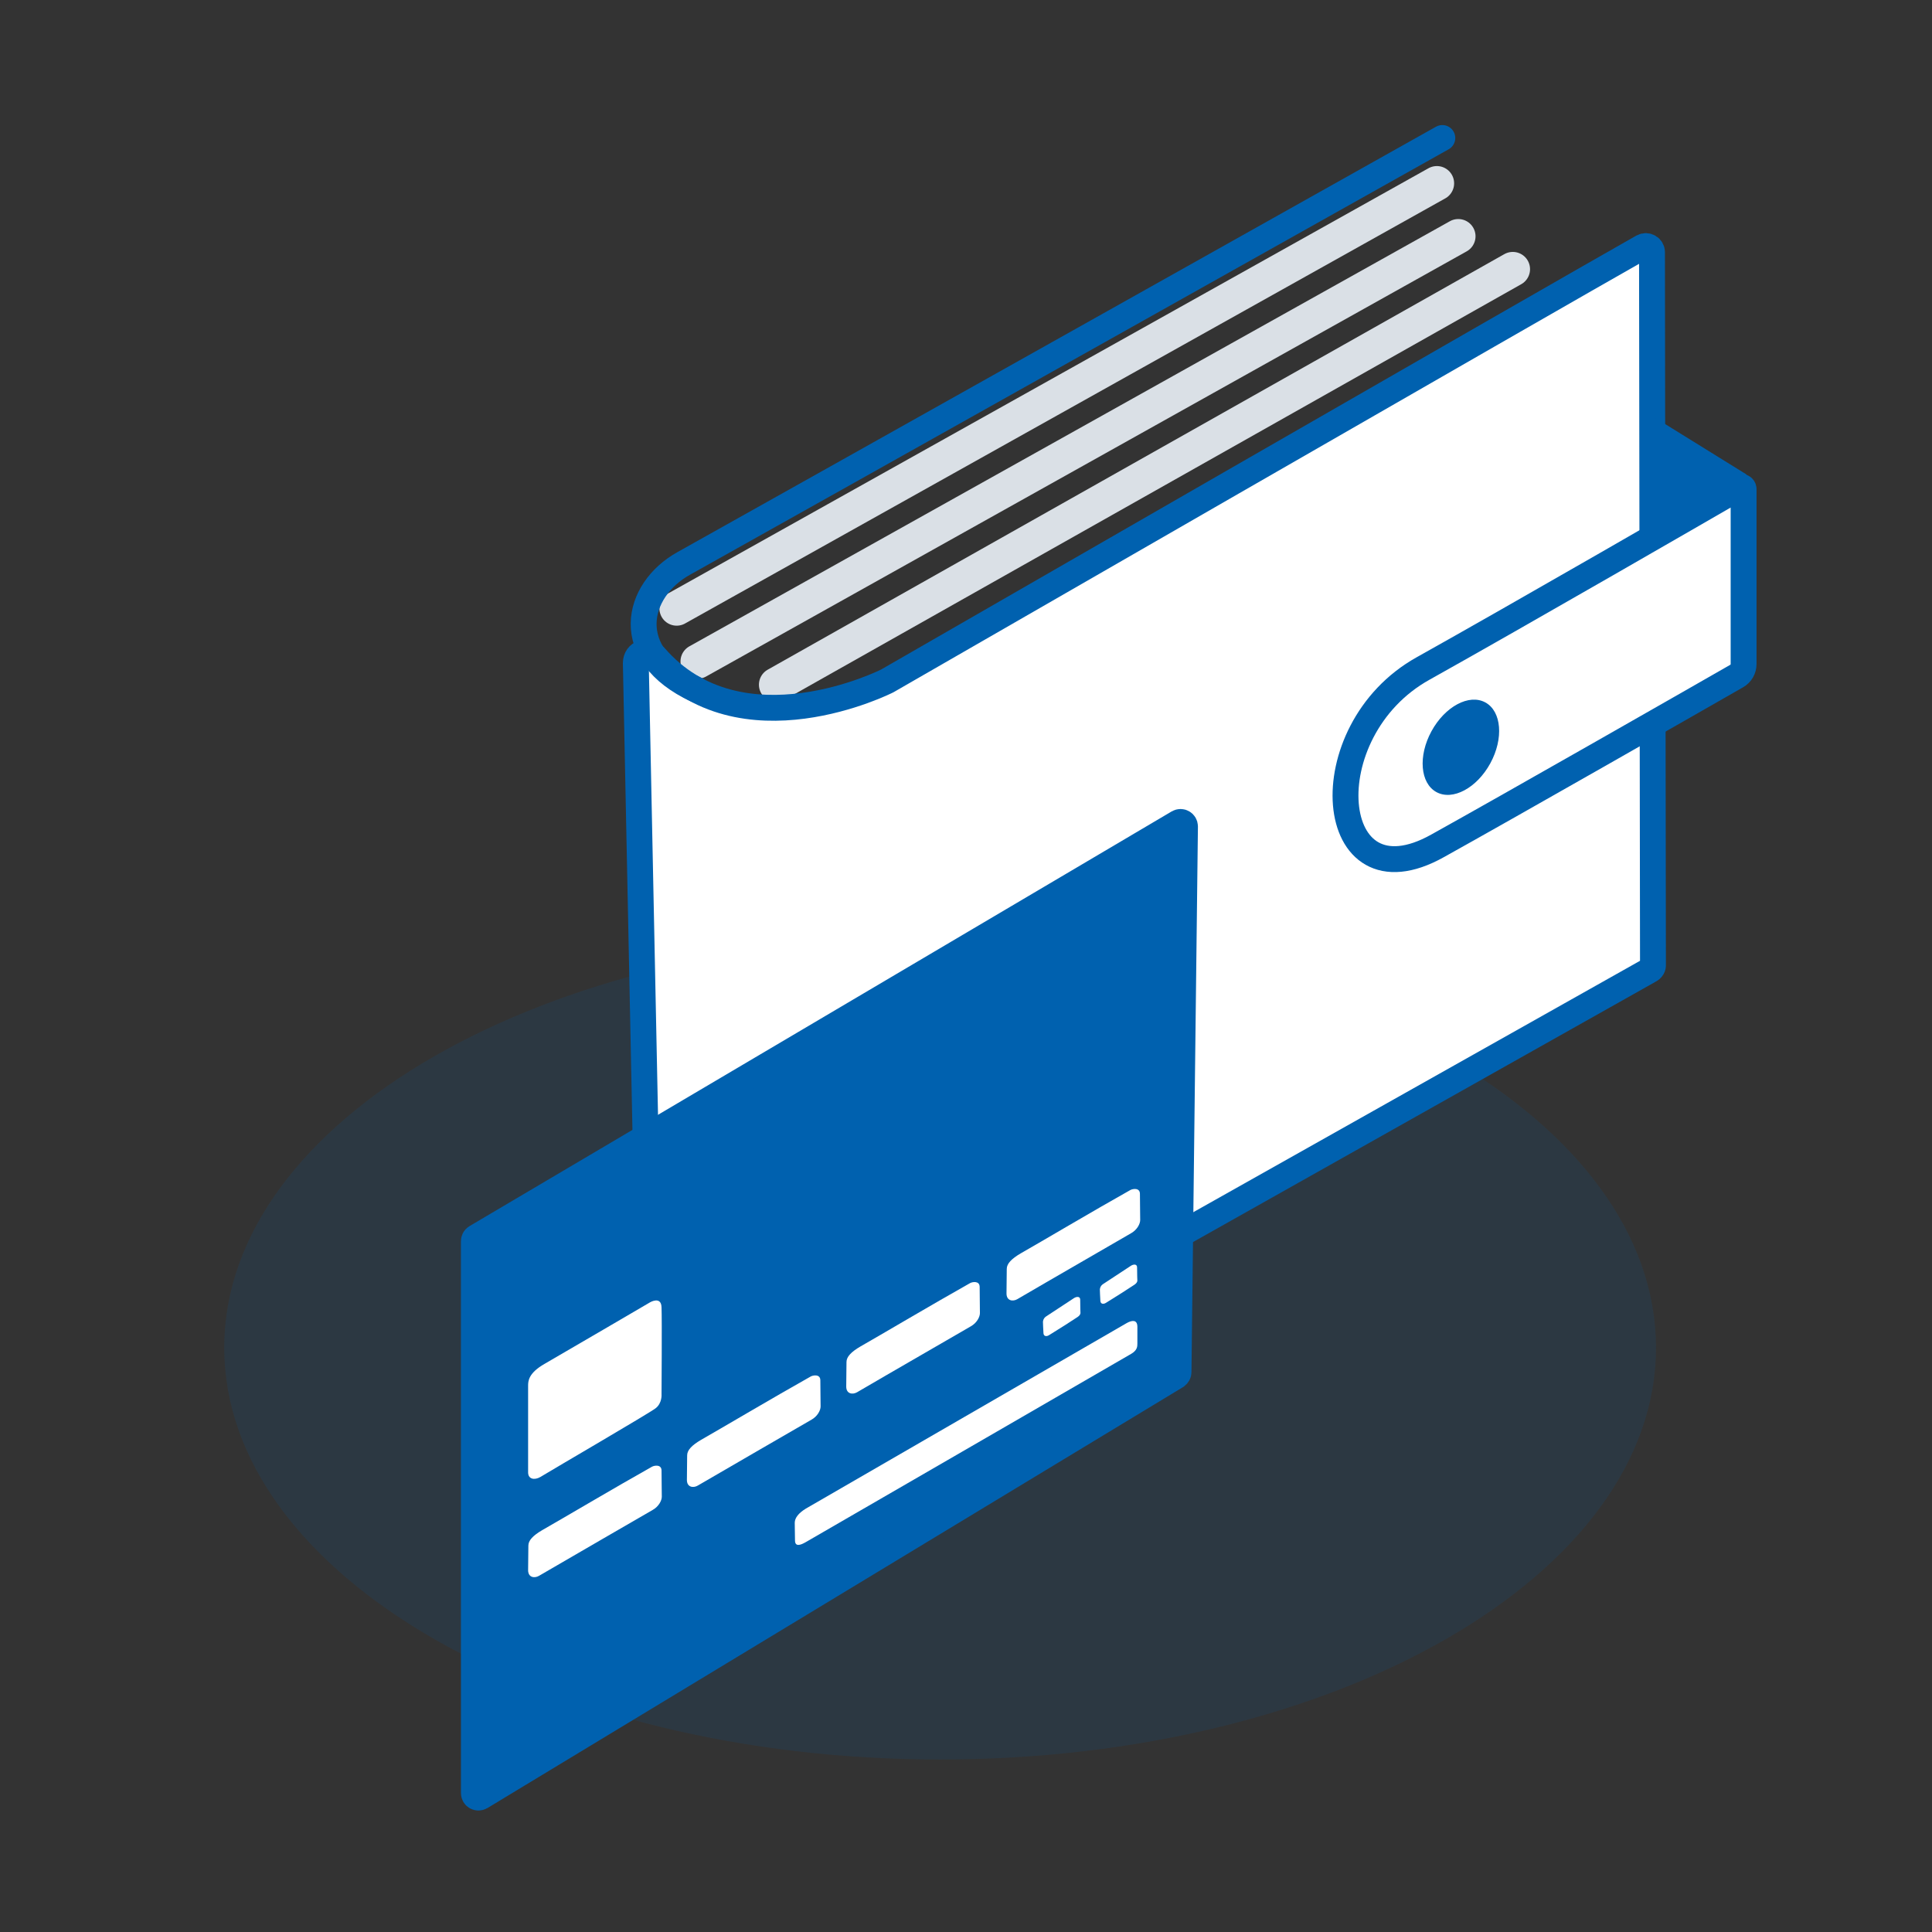 <svg width="112" height="112" viewBox="0 0 112 112" fill="none" xmlns="http://www.w3.org/2000/svg">
<rect x="0" y="0" width="112" height="112" fill="#333333" stroke="none"/>
<mask id="mask0_2515_1191" style="mask-type:alpha" maskUnits="userSpaceOnUse" x="0" y="0" width="112" height="112">
<rect width="112" height="112" fill="#D9D9D9"/>
</mask>
<g mask="url(#mask0_2515_1191)">
<path opacity="0.129" d="M54.5 102C77.42 102 96 91.312 96 78.127C96 64.943 77.42 54.255 54.5 54.255C31.58 54.255 13 64.943 13 78.127C13 91.312 31.58 102 54.5 102Z" fill="#0061AF"/>
<path d="M39.227 35.271L83.297 10.627" stroke="#DAE0E6" stroke-width="2" stroke-miterlimit="10" stroke-linecap="round"/>
<path d="M40.449 38.343L84.538 13.698" stroke="#DAE0E6" stroke-width="2" stroke-miterlimit="10" stroke-linecap="round"/>
<path d="M44.996 39.693L87.698 15.604" stroke="#DAE0E6" stroke-width="2" stroke-miterlimit="10" stroke-linecap="round"/>
<path d="M95.824 55.919L95.768 14.624C95.768 14.346 95.472 14.18 95.232 14.309C90.218 17.14 51.439 39.471 51.439 39.471C51.439 39.471 42.928 43.8 37.951 38.047C37.562 37.602 36.859 37.843 36.859 38.435L37.877 88.13C37.877 88.408 38.173 88.574 38.413 88.445L95.62 56.252C95.768 56.178 95.842 56.048 95.824 55.919Z" fill="white" stroke="#0061AF" stroke-width="1.5" stroke-miterlimit="10"/>
<path d="M40.375 39.989C35.99 37.954 36.841 34.217 39.635 32.663C45.204 29.554 83.613 8 83.613 8" stroke="#0061AF" stroke-width="1.5" stroke-miterlimit="10" stroke-linecap="round"/>
<path d="M101.078 38.491V28.352C101.078 28.259 100.967 28.185 100.875 28.241C99.247 29.184 87.905 35.734 82.503 38.75C75.953 42.395 76.823 52.681 83.335 49.036C87.498 46.724 98.414 40.489 100.671 39.194C100.93 39.046 101.078 38.787 101.078 38.491Z" fill="white" stroke="#0061AF" stroke-width="1.5" stroke-miterlimit="10" stroke-linecap="round"/>
<path d="M86.395 44.25C87.177 42.815 87.049 41.235 86.107 40.721C85.165 40.207 83.767 40.955 82.984 42.39C82.201 43.825 82.33 45.405 83.272 45.919C84.214 46.432 85.612 45.685 86.395 44.25Z" fill="#0061AF"/>
<path d="M100.741 28.074L96.023 25.151L96.116 30.664L100.741 28.241C100.797 28.222 100.797 28.13 100.741 28.074Z" fill="#0061AF" stroke="#0061AF" stroke-width="1.5" stroke-miterlimit="10" stroke-linecap="round"/>
<path d="M27.471 103.945V71.955C27.471 71.865 27.516 71.775 27.591 71.73L68.305 47.685C68.485 47.58 68.695 47.715 68.695 47.91L68.32 79.54C68.32 79.63 68.275 79.705 68.2 79.765L27.875 104.17C27.696 104.275 27.471 104.155 27.471 103.945Z" fill="#0061AF" stroke="#0061AF" stroke-width="1.5" stroke-miterlimit="10" stroke-linecap="round"/>
<path d="M30.615 85.357C30.615 84.007 30.615 81.594 30.615 80.335C30.615 80.065 30.63 79.6 31.575 79.061C32.594 78.476 37.691 75.493 37.691 75.493C37.691 75.493 38.335 75.118 38.35 75.793C38.38 76.467 38.35 80.829 38.35 80.829C38.35 80.829 38.395 81.339 38.006 81.639C37.616 81.939 32.129 85.132 31.32 85.626C30.975 85.821 30.615 85.746 30.615 85.357Z" fill="white"/>
<path d="M30.615 91.023C30.615 91.023 30.63 89.989 30.63 89.599C30.63 89.299 30.9 89.014 31.44 88.7C32.549 88.07 35.712 86.196 37.796 85.027C37.931 84.952 38.35 84.877 38.35 85.252C38.35 85.776 38.365 86.316 38.365 86.766C38.365 86.991 38.185 87.335 37.841 87.53C37.046 87.995 32.984 90.334 31.245 91.353C30.99 91.503 30.615 91.458 30.615 91.023Z" fill="white"/>
<path d="M39.82 85.791C39.82 85.791 39.835 84.757 39.835 84.367C39.835 84.067 40.105 83.783 40.645 83.468C41.754 82.838 44.917 80.964 47.001 79.795C47.136 79.72 47.556 79.645 47.556 80.02C47.556 80.545 47.571 81.084 47.571 81.534C47.571 81.759 47.391 82.104 47.046 82.299C46.251 82.763 42.189 85.102 40.45 86.121C40.195 86.271 39.82 86.226 39.82 85.791Z" fill="white"/>
<path d="M49.057 80.38C49.057 80.38 49.072 79.345 49.072 78.956C49.072 78.656 49.342 78.371 49.881 78.056C50.99 77.427 54.154 75.553 56.237 74.383C56.372 74.308 56.792 74.234 56.792 74.608C56.792 75.133 56.807 75.673 56.807 76.122C56.807 76.347 56.627 76.692 56.282 76.887C55.488 77.352 51.425 79.69 49.686 80.71C49.431 80.859 49.057 80.814 49.057 80.38Z" fill="white"/>
<path d="M58.348 74.983C58.348 74.983 58.363 73.949 58.363 73.559C58.363 73.259 58.633 72.974 59.172 72.659C60.282 72.03 63.444 70.156 65.528 68.987C65.663 68.912 66.083 68.837 66.083 69.212C66.083 69.736 66.098 70.276 66.098 70.726C66.098 70.951 65.918 71.295 65.573 71.49C64.779 71.955 60.716 74.293 58.977 75.313C58.722 75.463 58.348 75.418 58.348 74.983Z" fill="white"/>
<path d="M46.087 89.299C46.087 88.999 46.072 88.669 46.072 88.28C46.072 87.995 46.297 87.71 46.717 87.455C47.257 87.141 60.658 79.39 65.305 76.707C65.59 76.542 65.935 76.467 65.935 76.917C65.935 77.367 65.935 77.636 65.935 77.876C65.935 78.056 65.935 78.266 65.59 78.476C65.245 78.686 51.484 86.631 46.702 89.404C46.417 89.569 46.087 89.689 46.087 89.299Z" fill="white"/>
<path d="M63.79 75.418C63.775 75.253 63.76 74.758 63.76 74.758C63.76 74.758 63.76 74.563 63.94 74.443C64.12 74.323 65.154 73.649 65.559 73.379C65.694 73.289 65.918 73.259 65.918 73.469C65.918 73.874 65.933 74.218 65.933 74.218C65.933 74.218 65.963 74.338 65.769 74.473C65.574 74.608 64.614 75.223 64.12 75.523C63.985 75.612 63.805 75.612 63.79 75.418Z" fill="white"/>
<path d="M60.491 77.291C60.476 77.126 60.461 76.632 60.461 76.632C60.461 76.632 60.461 76.437 60.641 76.317C60.821 76.197 61.855 75.522 62.26 75.253C62.395 75.163 62.62 75.133 62.62 75.343C62.62 75.747 62.635 76.092 62.635 76.092C62.635 76.092 62.665 76.212 62.47 76.347C62.275 76.482 61.315 77.097 60.821 77.396C60.686 77.486 60.506 77.486 60.491 77.291Z" fill="white"/>
</g>
</svg>
